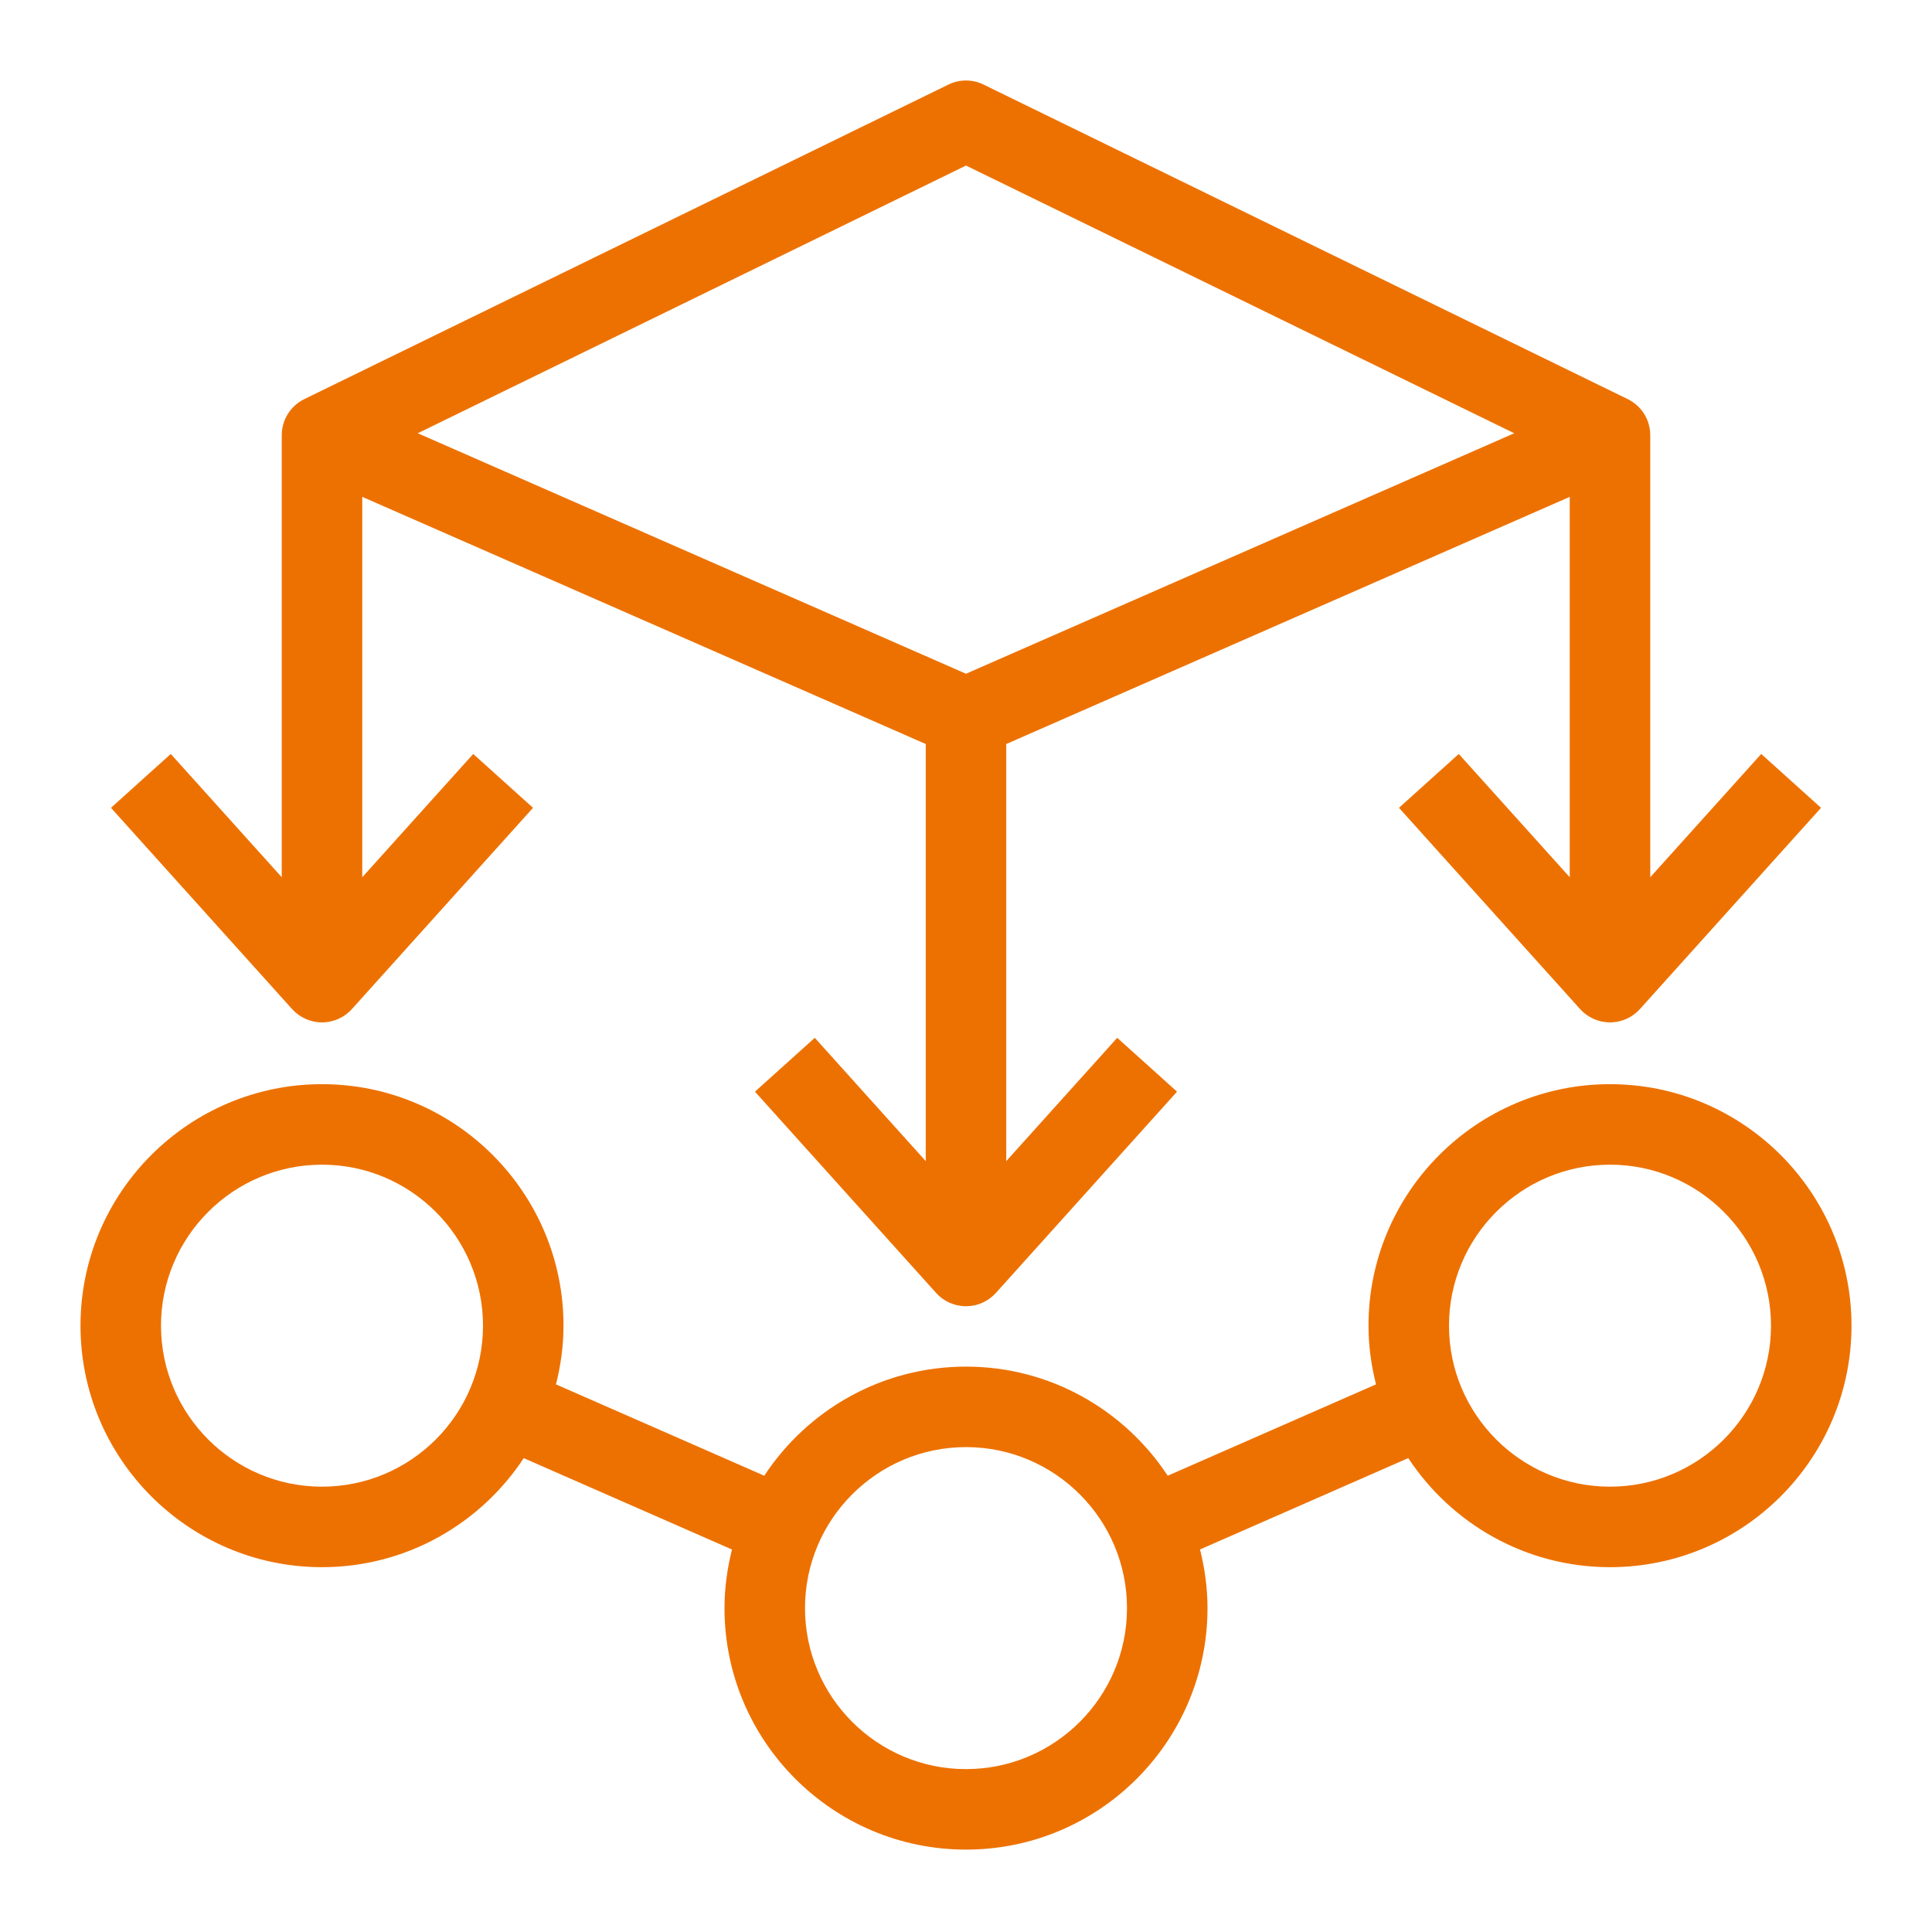 <?xml version="1.0" encoding="UTF-8"?>
<svg width="48px" height="48px" viewBox="0 0 48 48" version="1.1" xmlns="http://www.w3.org/2000/svg" xmlns:xlink="http://www.w3.org/1999/xlink">
    <title>EC2_-Microservice-Extractor-for-.NET</title>
    <g id="Icon-Resource/Compute/Res_Amazon-EC2_AWS-Microservice-Extractor-for-.NET_48" stroke="none" stroke-width="1" fill="none" fill-rule="evenodd">
        <path d="M24,4.113 L37.621,10.764 L24,16.739 L10.379,10.764 L24,4.113 Z M8,25.401 C8.283,25.401 8.554,25.28 8.743,25.07 L13.243,20.07 L11.757,18.732 L9,21.795 L9,12.344 L23,18.485 L23,28.848 L20.243,25.784 L18.757,27.122 L23.257,32.122 C23.446,32.333 23.717,32.453 24,32.453 C24.283,32.453 24.554,32.333 24.743,32.122 L29.243,27.122 L27.757,25.784 L25,28.848 L25,18.485 L39,12.344 L39,21.795 L36.243,18.732 L34.757,20.07 L39.257,25.07 C39.446,25.28 39.717,25.401 40,25.401 C40.283,25.401 40.554,25.28 40.743,25.07 L45.243,20.07 L43.757,18.732 L41,21.795 L41,10.813 C41,10.431 40.782,10.082 40.438,9.915 L24.438,2.102 C24.163,1.966 23.837,1.966 23.562,2.102 L7.562,9.915 C7.218,10.082 7,10.431 7,10.813 L7,21.795 L4.243,18.732 L2.757,20.07 L7.257,25.07 C7.446,25.28 7.717,25.401 8,25.401 L8,25.401 Z M40,36.936 C37.794,36.936 36,35.142 36,32.936 C36,30.731 37.794,28.936 40,28.936 C42.206,28.936 44,30.731 44,32.936 C44,35.142 42.206,36.936 40,36.936 L40,36.936 Z M24,43.953 C21.794,43.953 20,42.159 20,39.953 C20,37.748 21.794,35.953 24,35.953 C26.206,35.953 28,37.748 28,39.953 C28,42.159 26.206,43.953 24,43.953 L24,43.953 Z M8,36.936 C5.794,36.936 4,35.142 4,32.936 C4,30.731 5.794,28.936 8,28.936 C10.206,28.936 12,30.731 12,32.936 C12,35.142 10.206,36.936 8,36.936 L8,36.936 Z M40,26.936 C36.691,26.936 34,29.628 34,32.936 C34,33.44 34.069,33.927 34.187,34.394 L29.012,36.664 C27.939,35.034 26.094,33.953 24,33.953 C21.906,33.953 20.061,35.033 18.988,36.664 L13.813,34.394 C13.931,33.927 14,33.44 14,32.936 C14,29.628 11.309,26.936 8,26.936 C4.691,26.936 2,29.628 2,32.936 C2,36.245 4.691,38.936 8,38.936 C10.094,38.936 11.938,37.857 13.012,36.227 L18.186,38.497 C18.069,38.964 18,39.45 18,39.953 C18,43.262 20.691,45.953 24,45.953 C27.309,45.953 30,43.262 30,39.953 C30,39.45 29.931,38.964 29.814,38.496 L34.988,36.226 C36.062,37.856 37.906,38.936 40,38.936 C43.309,38.936 46,36.245 46,32.936 C46,29.628 43.309,26.936 40,26.936 L40,26.936 Z" id="Fill-1" fill="#ED7100"></path>
    </g>
</svg>